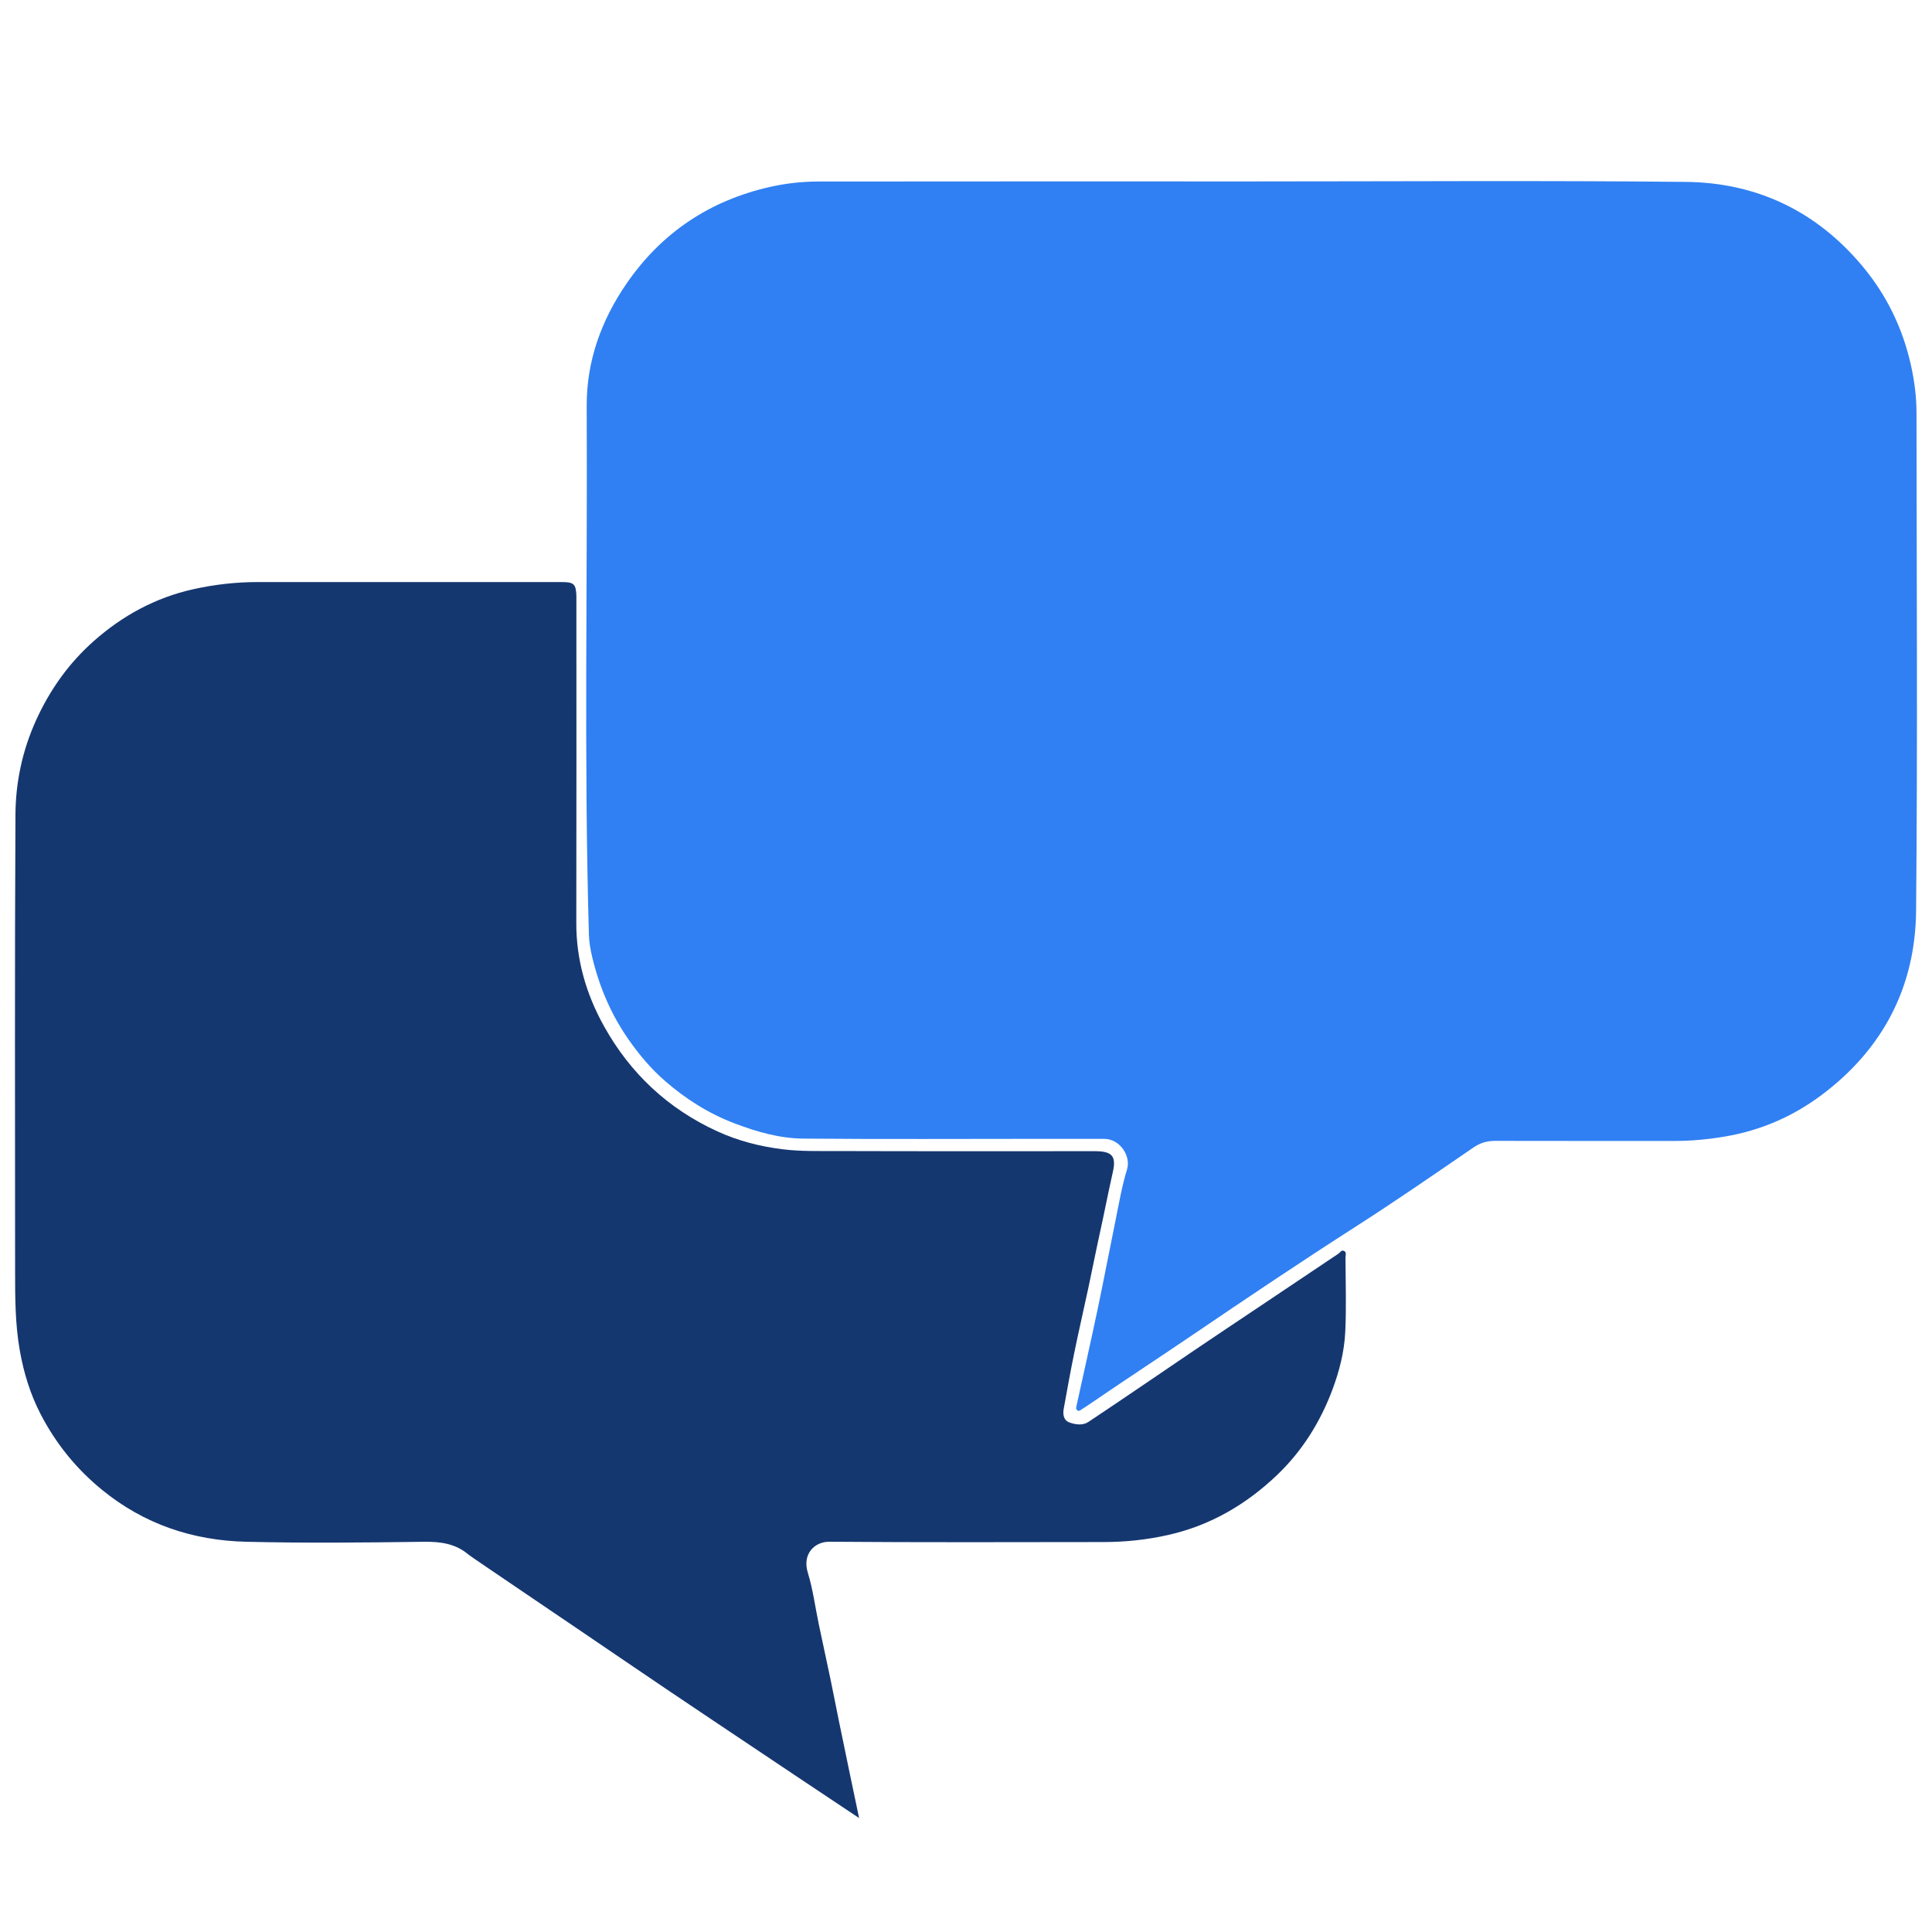<?xml version="1.0" encoding="utf-8"?>
<!-- Generator: Adobe Illustrator 16.0.0, SVG Export Plug-In . SVG Version: 6.00 Build 0)  -->
<!DOCTYPE svg PUBLIC "-//W3C//DTD SVG 1.1//EN" "http://www.w3.org/Graphics/SVG/1.1/DTD/svg11.dtd">
<svg version="1.1" id="Layer_1" xmlns="http://www.w3.org/2000/svg" xmlns:xlink="http://www.w3.org/1999/xlink" x="0px" y="0px"
	 width="1417.32px" height="1417.32px" viewBox="0 0 1417.32 1417.32" enable-background="new 0 0 1417.32 1417.32"
	 xml:space="preserve">
<g>
	<path fill-rule="evenodd" clip-rule="evenodd" fill="#3080F3" d="M917.819,133.102c106.329,0.01,212.666-0.767,318.983,0.343
		c51.76,0.541,95.438,21.253,129.206,61.468c18.228,21.705,30.084,46.415,36.071,73.937c2.424,11.136,3.866,22.545,3.873,33.976
		c0.085,121.783,0.844,243.573-0.302,365.345c-0.522,55.649-24.201,101.312-69.24,135.063
		c-21.237,15.915-44.836,26.115-71.138,30.556c-12.258,2.069-24.449,3.219-36.82,3.214c-43.824-0.018-87.647,0.041-131.47-0.063
		c-5.948-0.014-10.966,1.377-16.025,4.842c-28.246,19.346-56.413,38.838-85.229,57.31c-40.566,26.003-80.568,52.855-120.41,79.919
		c-26.12,17.742-52.572,34.986-78.6,52.86c-1.138,0.781-2.405,1.386-3.486,2.232c-0.991,0.775-1.963,1.293-3.029,0.416
		c-1.043-0.858-0.721-2.069-0.472-3.204c5.248-23.94,10.645-47.849,15.695-71.83c4.479-21.268,8.495-42.633,12.871-63.924
		c2.597-12.634,4.705-25.451,8.512-37.728c2.938-9.473-4.928-22.335-16.813-22.372c-14.531-0.047-29.063-0.016-43.593-0.014
		c-59.046,0.009-118.095,0.342-177.136-0.169c-17.293-0.15-33.915-4.918-50.275-11.123c-19.144-7.261-35.84-17.866-51.131-31.152
		c-10.308-8.956-18.971-19.281-26.775-30.453c-12.883-18.445-21.477-38.741-26.664-60.521c-1.263-5.298-2.234-10.783-2.391-16.209
		c-3.729-129.289-0.965-258.61-1.628-387.916c-0.169-32.886,10.666-62.91,29.253-89.917c25.723-37.375,61.073-60.893,105.252-70.875
		c11.545-2.609,23.446-3.933,35.307-3.948C706.083,133.04,811.951,133.092,917.819,133.102z"/>
	<path fill-rule="evenodd" clip-rule="evenodd" fill="#153770" d="M630.235,1333.714c-14.056-9.361-26.718-17.745-39.33-26.204
		c-45.348-30.414-90.865-60.58-135.958-91.368c-35.105-23.971-109.367-74.056-111.111-75.554c-9.567-8.229-20.66-9.698-33.034-9.529
		c-43.355,0.593-86.743,1.027-130.082-0.006c-39.251-0.936-74.971-12.826-105.989-38.191
		c-18.969-15.512-33.812-33.991-44.926-55.424c-7.553-14.565-12.367-30.213-15.263-46.603c-3.453-19.541-3.464-39.105-3.465-58.752
		c-0.005-111.408-0.324-222.817,0.254-334.222c0.124-23.881,5.025-47.199,15.131-69.478c10.211-22.513,24.141-42.006,42.417-58.173
		c21.016-18.591,45.185-31.789,72.884-37.953c15.596-3.471,31.335-5.26,47.308-5.255c74.502,0.028,149.004,0.012,223.507,0.013
		c8.383,0,9.95,1.537,10.255,10.065c0.041,1.152,0.005,2.307,0.005,3.459c0,78.885,0.106,157.77-0.058,236.655
		c-0.057,27.054,7.263,52.088,20.212,75.439c19.269,34.747,47.089,60.793,83.256,77.337c15.158,6.935,31.195,11.085,48.008,13.151
		c13.129,1.614,26.115,1.246,39.146,1.289c63.199,0.211,126.399,0.095,189.6,0.097c12.518,0,16.107,3.279,13.39,15.283
		c-3.411,15.066-6.31,30.231-9.642,45.309c-2.903,13.132-5.467,26.338-8.284,39.489c-3.379,15.776-7.02,31.498-10.264,47.301
		c-2.834,13.811-5.352,27.687-7.845,41.563c-0.727,4.042-0.199,8.425,4.051,10.016c4.458,1.67,9.93,2.409,13.987-0.29
		c26.572-17.679,52.876-35.76,79.311-53.645c15.083-10.206,30.247-20.292,45.375-30.429c19.608-13.14,39.22-26.274,58.824-39.42
		c1.271-0.852,2.169-2.871,4.001-2.037c2.197,1.001,1.131,3.271,1.139,4.943c0.079,18.222,0.721,36.477-0.166,54.654
		c-0.701,14.379-4.311,28.553-9.334,42.015c-8.936,23.943-22.342,45.397-40.927,63.058c-22.593,21.47-48.726,36.763-79.55,43.724
		c-15.629,3.528-31.328,5.193-47.241,5.212c-67.121,0.08-134.245,0.299-201.361-0.23c-10.995-0.087-20.049,9.055-15.853,22.691
		c3.812,12.385,5.451,25.434,8.124,38.175c2.798,13.338,5.732,26.648,8.518,39.987c2.066,9.892,3.96,19.82,5.984,29.72
		c2.649,12.954,5.342,25.898,8.033,38.845C625.453,1310.92,627.656,1321.394,630.235,1333.714z"/>
</g>
</svg>
